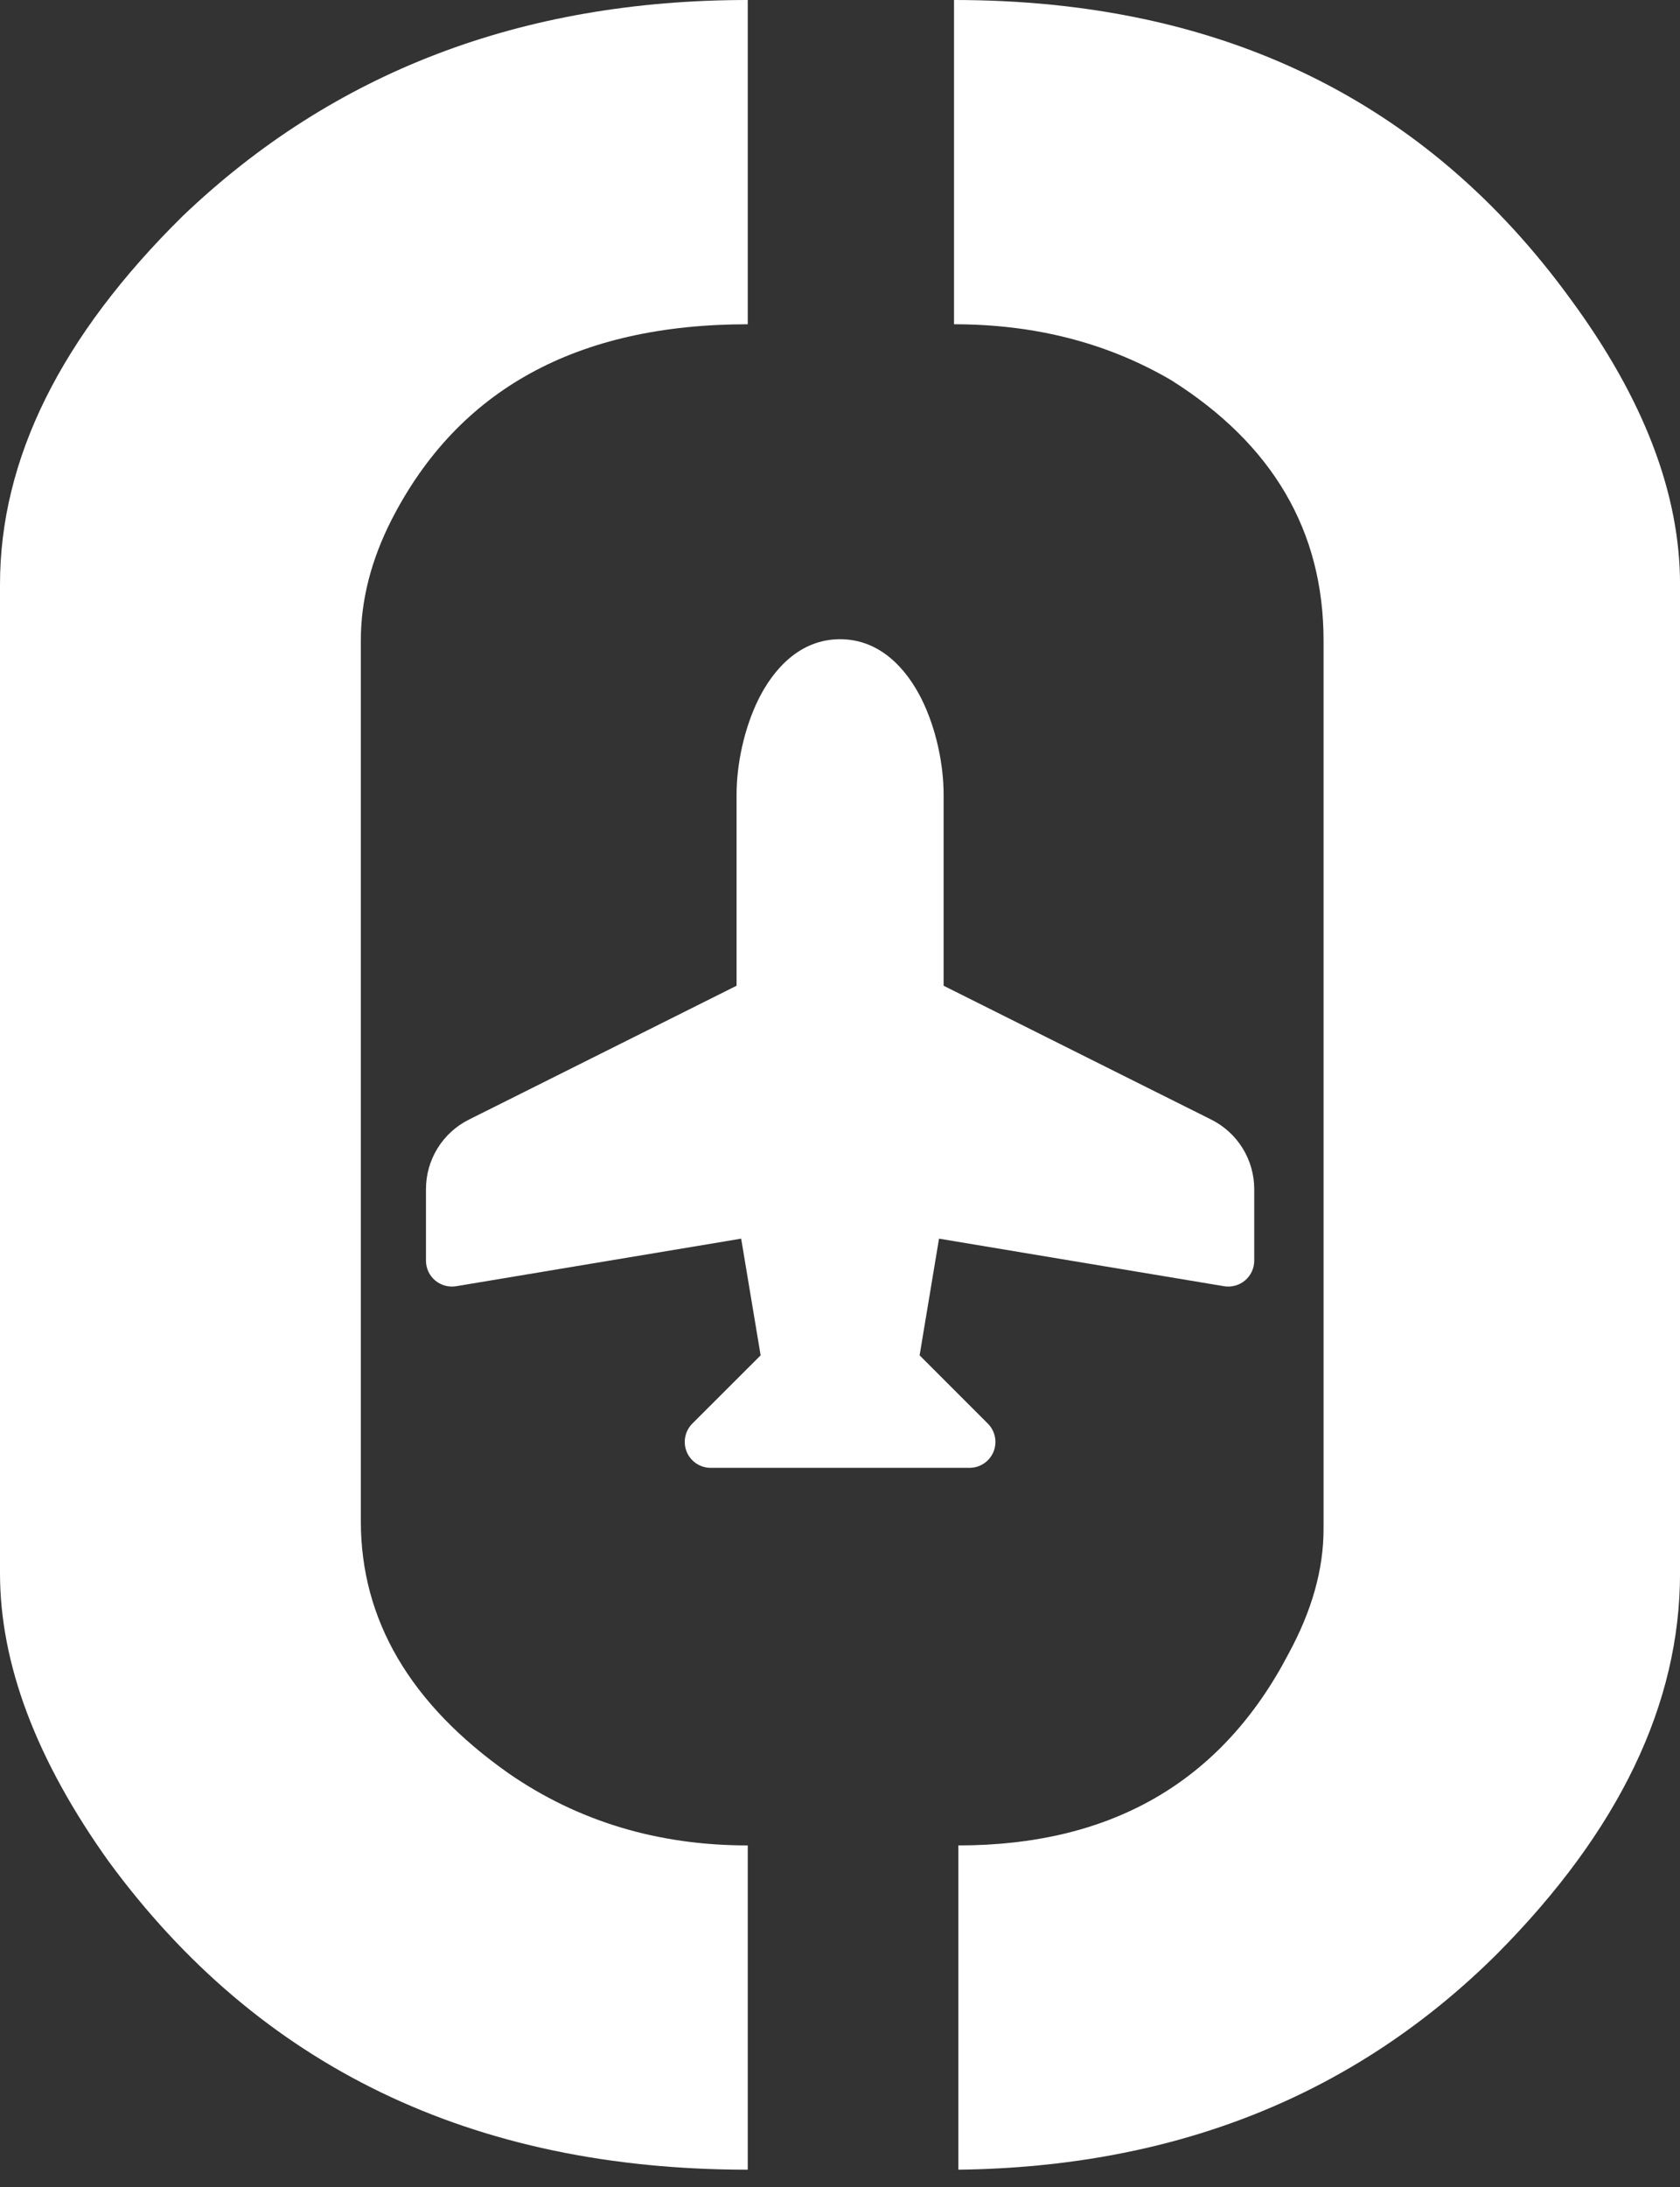 <svg width="83" height="108" viewBox="0 0 83 108" fill="none" xmlns="http://www.w3.org/2000/svg">
<rect x="0" y="0" width="83" height="108" fill="#333333" stroke="none"/>
<path d="M36.942 16.013C28.494 16.013 22.623 19.242 19.33 25.699C18.328 27.676 17.827 29.652 17.827 31.629V75.12C17.827 79.996 20.262 84.148 25.13 87.574C28.566 89.946 32.504 91.132 36.942 91.132V107.145C23.34 107.144 12.815 102.071 5.369 91.923C1.79 86.915 0 82.17 0 77.689V28.861C0 22.667 3.007 16.605 9.021 10.675C16.466 3.558 25.774 8.036e-05 36.942 0V16.013Z" fill="white"/>
<path d="M47.133 0C60.306 3.33925e-05 70.472 4.942 77.632 14.826C81.211 19.702 83.002 24.381 83.002 28.861V77.689C83.002 84.147 79.994 90.407 73.981 96.47C66.964 103.454 58.087 107.013 47.348 107.145V91.132C54.937 91.132 60.378 87.969 63.671 81.644C64.816 79.535 65.39 77.492 65.39 75.516V31.629C65.389 26.226 62.883 21.943 57.872 18.78C54.722 16.935 51.142 16.013 47.133 16.013V0Z" fill="white"/>
<path d="M41.505 31.566C43.517 31.567 44.808 33.08 45.524 34.51C46.264 35.99 46.619 37.783 46.619 39.238V48.678L59.842 55.289C60.479 55.607 61.016 56.097 61.391 56.703C61.766 57.309 61.965 58.008 61.965 58.721V62.255C61.965 62.441 61.924 62.625 61.846 62.793C61.768 62.961 61.654 63.111 61.513 63.23C61.371 63.35 61.204 63.438 61.025 63.487C60.846 63.537 60.659 63.547 60.476 63.517L46.392 61.168L45.433 66.931L48.804 70.301C48.983 70.48 49.105 70.708 49.154 70.956C49.204 71.204 49.179 71.462 49.082 71.696C48.985 71.93 48.82 72.13 48.609 72.27C48.399 72.411 48.151 72.486 47.898 72.485H35.11C34.857 72.486 34.61 72.411 34.399 72.27C34.189 72.13 34.024 71.93 33.927 71.696C33.83 71.462 33.805 71.204 33.855 70.956C33.904 70.708 34.026 70.48 34.205 70.301L37.579 66.931L36.617 61.168L22.533 63.517C22.35 63.547 22.162 63.537 21.983 63.487C21.805 63.438 21.639 63.35 21.497 63.23C21.355 63.111 21.241 62.961 21.163 62.793C21.085 62.625 21.045 62.441 21.045 62.255V58.721C21.045 58.008 21.243 57.309 21.618 56.703C21.993 56.097 22.529 55.607 23.167 55.289L36.39 48.678V39.238C36.39 37.786 36.748 35.988 37.484 34.51C38.2 33.078 39.492 31.566 41.505 31.566Z" fill="white"/>
</svg>
